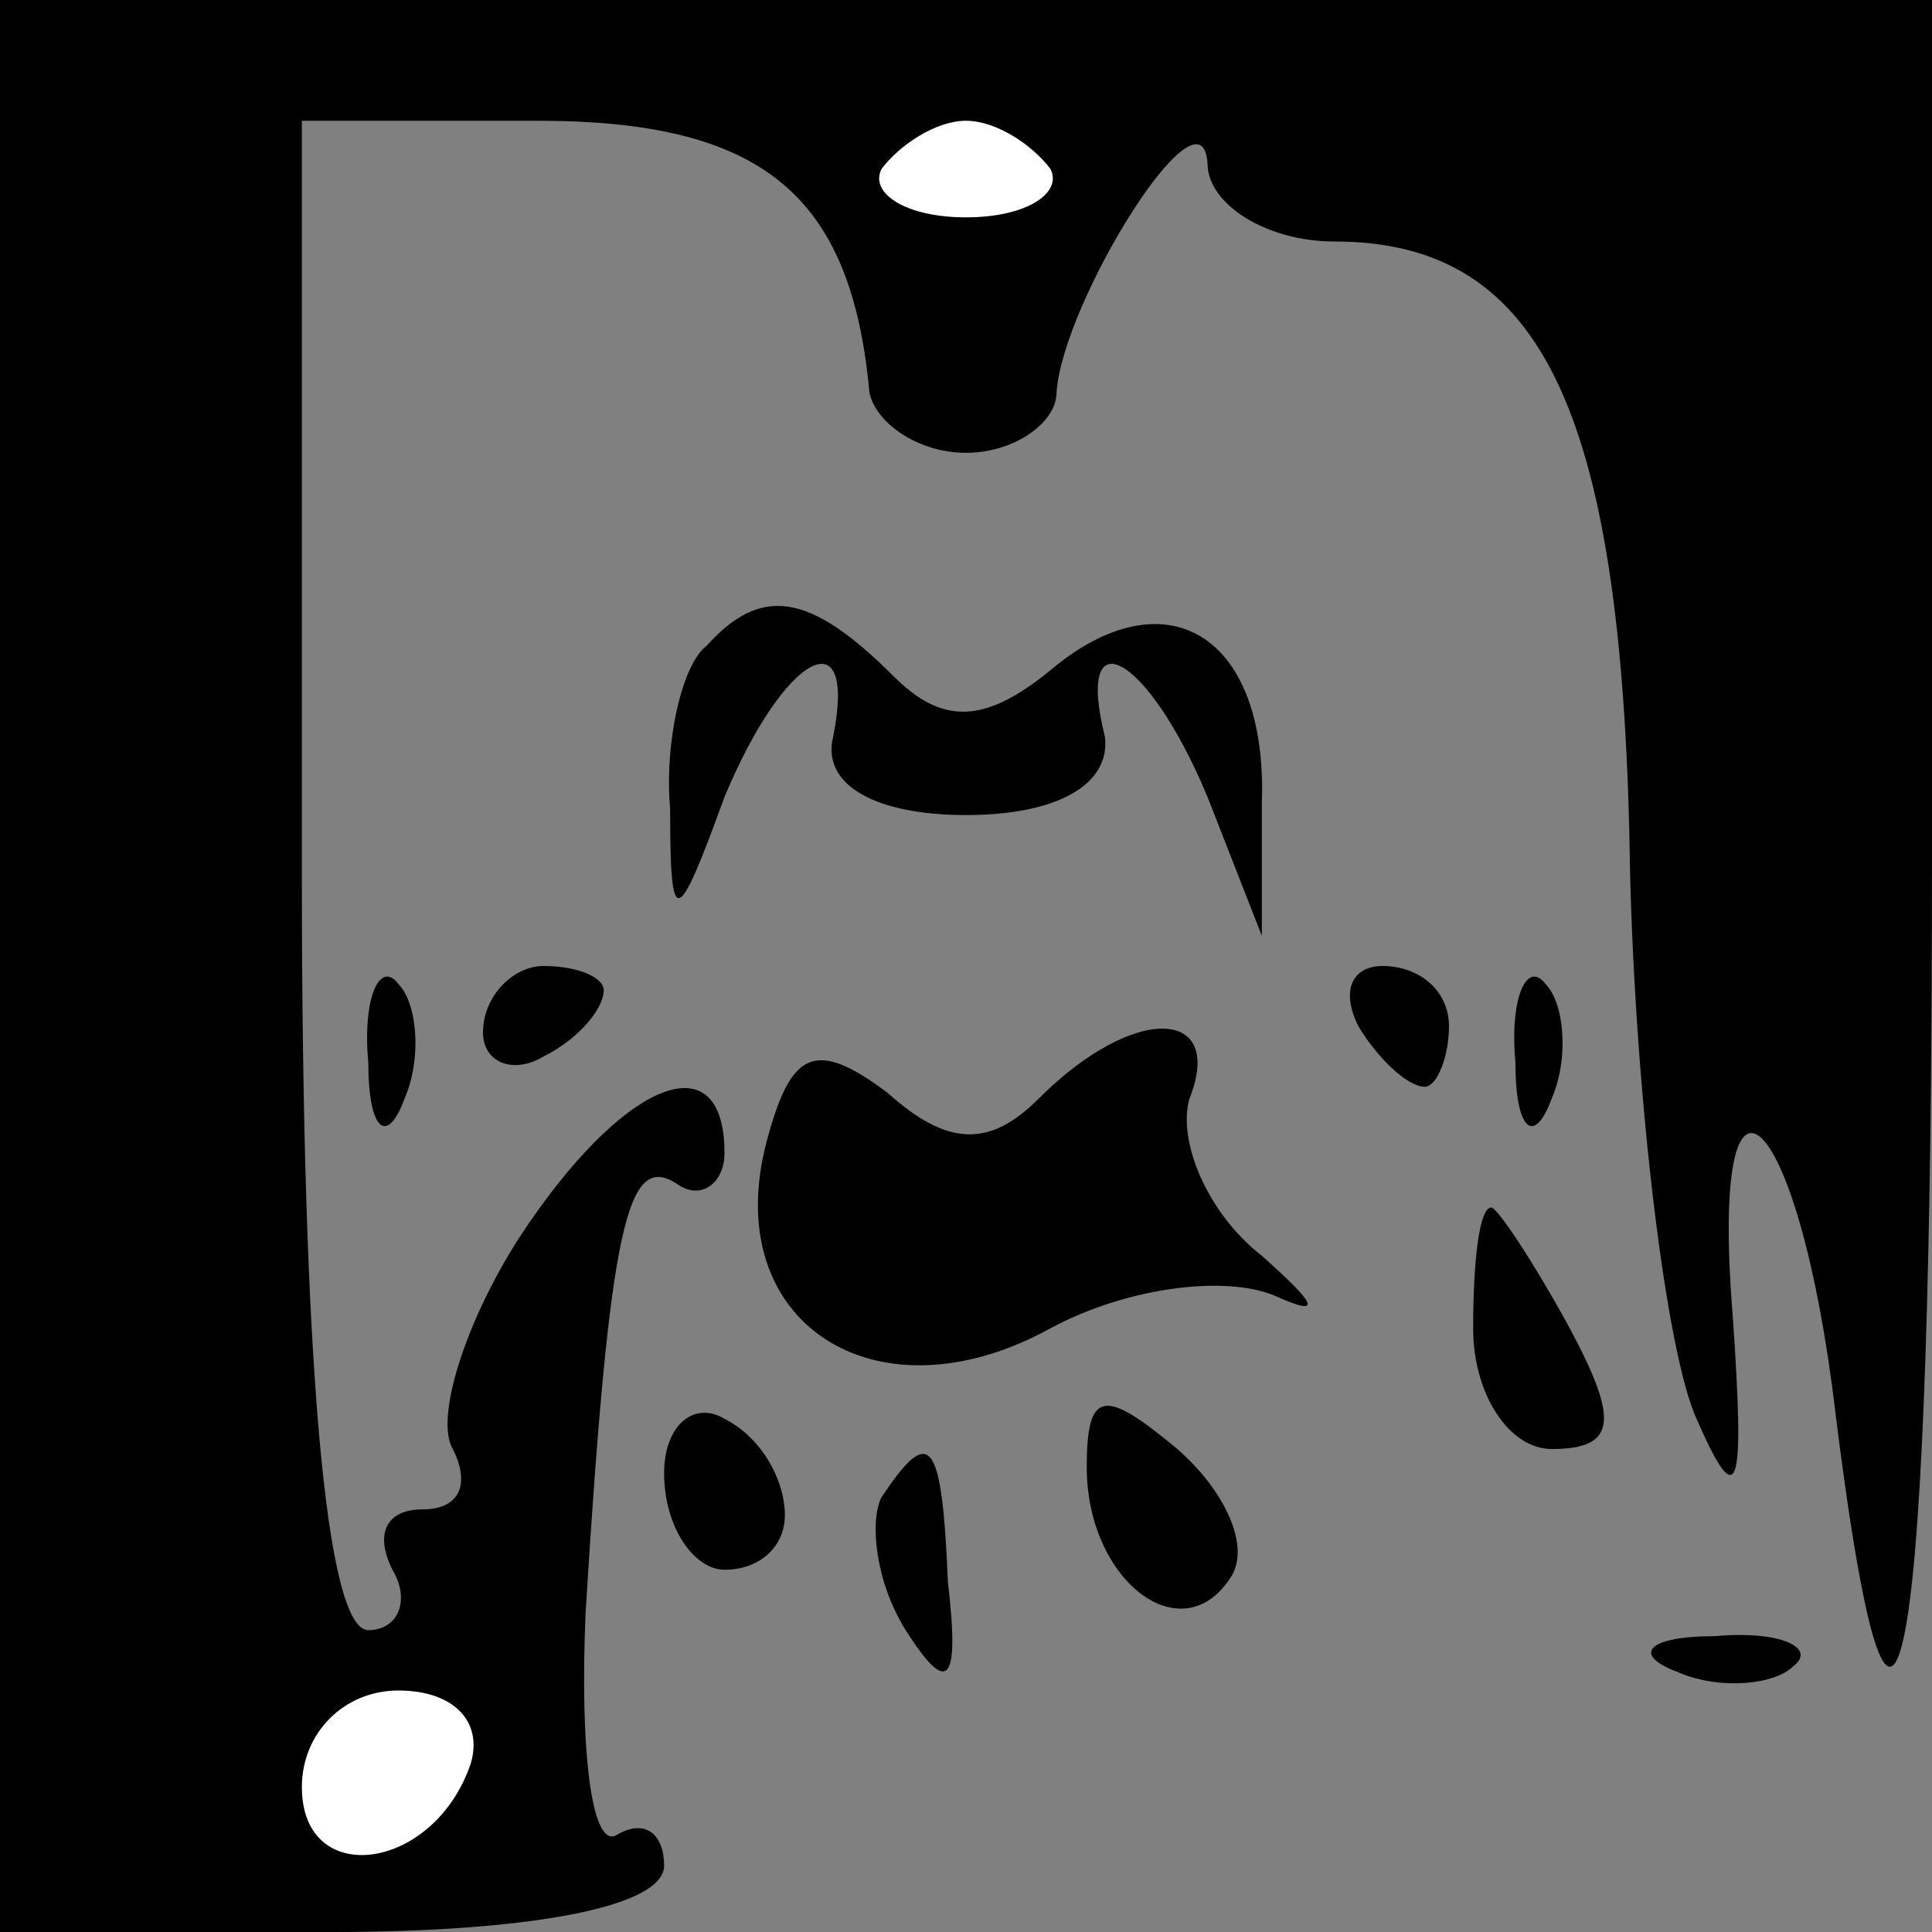 <?xml version="1.0" standalone="no"?>
<!DOCTYPE svg PUBLIC "-//W3C//DTD SVG 20010904//EN"
 "http://www.w3.org/TR/2001/REC-SVG-20010904/DTD/svg10.dtd">
<svg version="1.0" xmlns="http://www.w3.org/2000/svg"
 width="32pt" height="32pt" viewBox="0 0 32 32"
 preserveAspectRatio="xMidYMid meet">
<rect x="0" y="0" width="32" height="32" fill="#808080" stroke="none"/>
<g transform="translate(0,32) scale(0.1,-0.1)"
fill="#000000" stroke="none">
<path fill="#000000" stroke="none" d="M0 160 l0 -160 55 0 c32 0 55 4 55 11
0 5 -3 8 -8 5 -4 -2 -6 14 -5 37 4 65 7 76 15 71 4 -3 8 0 8 5 0 19 -17 12
-34 -14 -9 -14 -14 -30 -11 -35 3 -6 1 -10 -5 -10 -6 0 -8 -4 -5 -10 3 -5 1
-10 -4 -10 -7 0 -11 44 -11 125 l0 125 39 0 c37 0 52 -12 55 -45 1 -5 8 -10
16 -10 8 0 15 5 15 10 1 15 24 52 25 38 0 -7 10 -13 21 -13 35 0 48 -29 49
-105 1 -38 6 -79 11 -90 7 -16 8 -12 6 17 -4 49 11 35 17 -16 10 -80 16 -44
16 92 l0 142 -160 0 -160 0 0 -160z"/>
<path fill="#ffffff" stroke="none" d="M174 292 c2 -4 -4 -8 -14 -8 -10 0 -16
4 -14 8 3 4 9 8 14 8 5 0 11 -4 14 -8z"/>
<path fill="#ffffff" stroke="none" d="M78 28 c-6 -18 -28 -21 -28 -4 0 9 7
16 16 16 9 0 14 -5 12 -12z"/>
<path fill="#000000" stroke="none" d="M117 213 c-4 -3 -7 -16 -6 -27 0 -20 1
-20 9 2 10 24 22 30 18 10 -2 -8 7 -13 22 -13 15 0 24 5 23 13 -5 20 7 14 17
-10 l9 -23 0 22 c1 28 -16 38 -35 22 -11 -9 -18 -9 -26 -1 -14 14 -22 15 -31
5z"/>
<path fill="#000000" stroke="none" d="M61 144 c0 -11 3 -14 6 -6 3 7 2 16 -1
19 -3 4 -6 -2 -5 -13z"/>
<path fill="#000000" stroke="none" d="M80 149 c0 -5 5 -7 10 -4 6 3 10 8 10
11 0 2 -4 4 -10 4 -5 0 -10 -5 -10 -11z"/>
<path fill="#000000" stroke="none" d="M225 150 c3 -5 8 -10 11 -10 2 0 4 5 4
10 0 6 -5 10 -11 10 -5 0 -7 -4 -4 -10z"/>
<path fill="#000000" stroke="none" d="M251 144 c0 -11 3 -14 6 -6 3 7 2 16
-1 19 -3 4 -6 -2 -5 -13z"/>
<path fill="#000000" stroke="none" d="M127 131 c-8 -30 18 -47 47 -31 13 7
30 9 38 5 7 -3 6 -1 -3 7 -9 7 -14 19 -12 26 6 15 -9 16 -25 0 -8 -8 -15 -8
-25 1 -12 9 -16 7 -20 -8z"/>
<path fill="#000000" stroke="none" d="M244 100 c0 -11 6 -20 13 -20 11 0 11
5 3 20 -6 11 -12 20 -13 20 -2 0 -3 -9 -3 -20z"/>
<path fill="#000000" stroke="none" d="M110 76 c0 -9 5 -16 10 -16 6 0 10 4
10 9 0 6 -4 13 -10 16 -5 3 -10 -1 -10 -9z"/>
<path fill="#000000" stroke="none" d="M180 77 c0 -19 16 -31 24 -18 3 5 -1
14 -9 21 -12 10 -15 10 -15 -3z"/>
<path fill="#000000" stroke="none" d="M146 72 c-2 -4 -1 -14 4 -22 7 -11 9
-9 7 8 -1 24 -3 26 -11 14z"/>
<path fill="#000000" stroke="none" d="M278 43 c7 -3 16 -2 19 1 4 3 -2 6 -13
5 -11 0 -14 -3 -6 -6z"/>
</g>
</svg>
